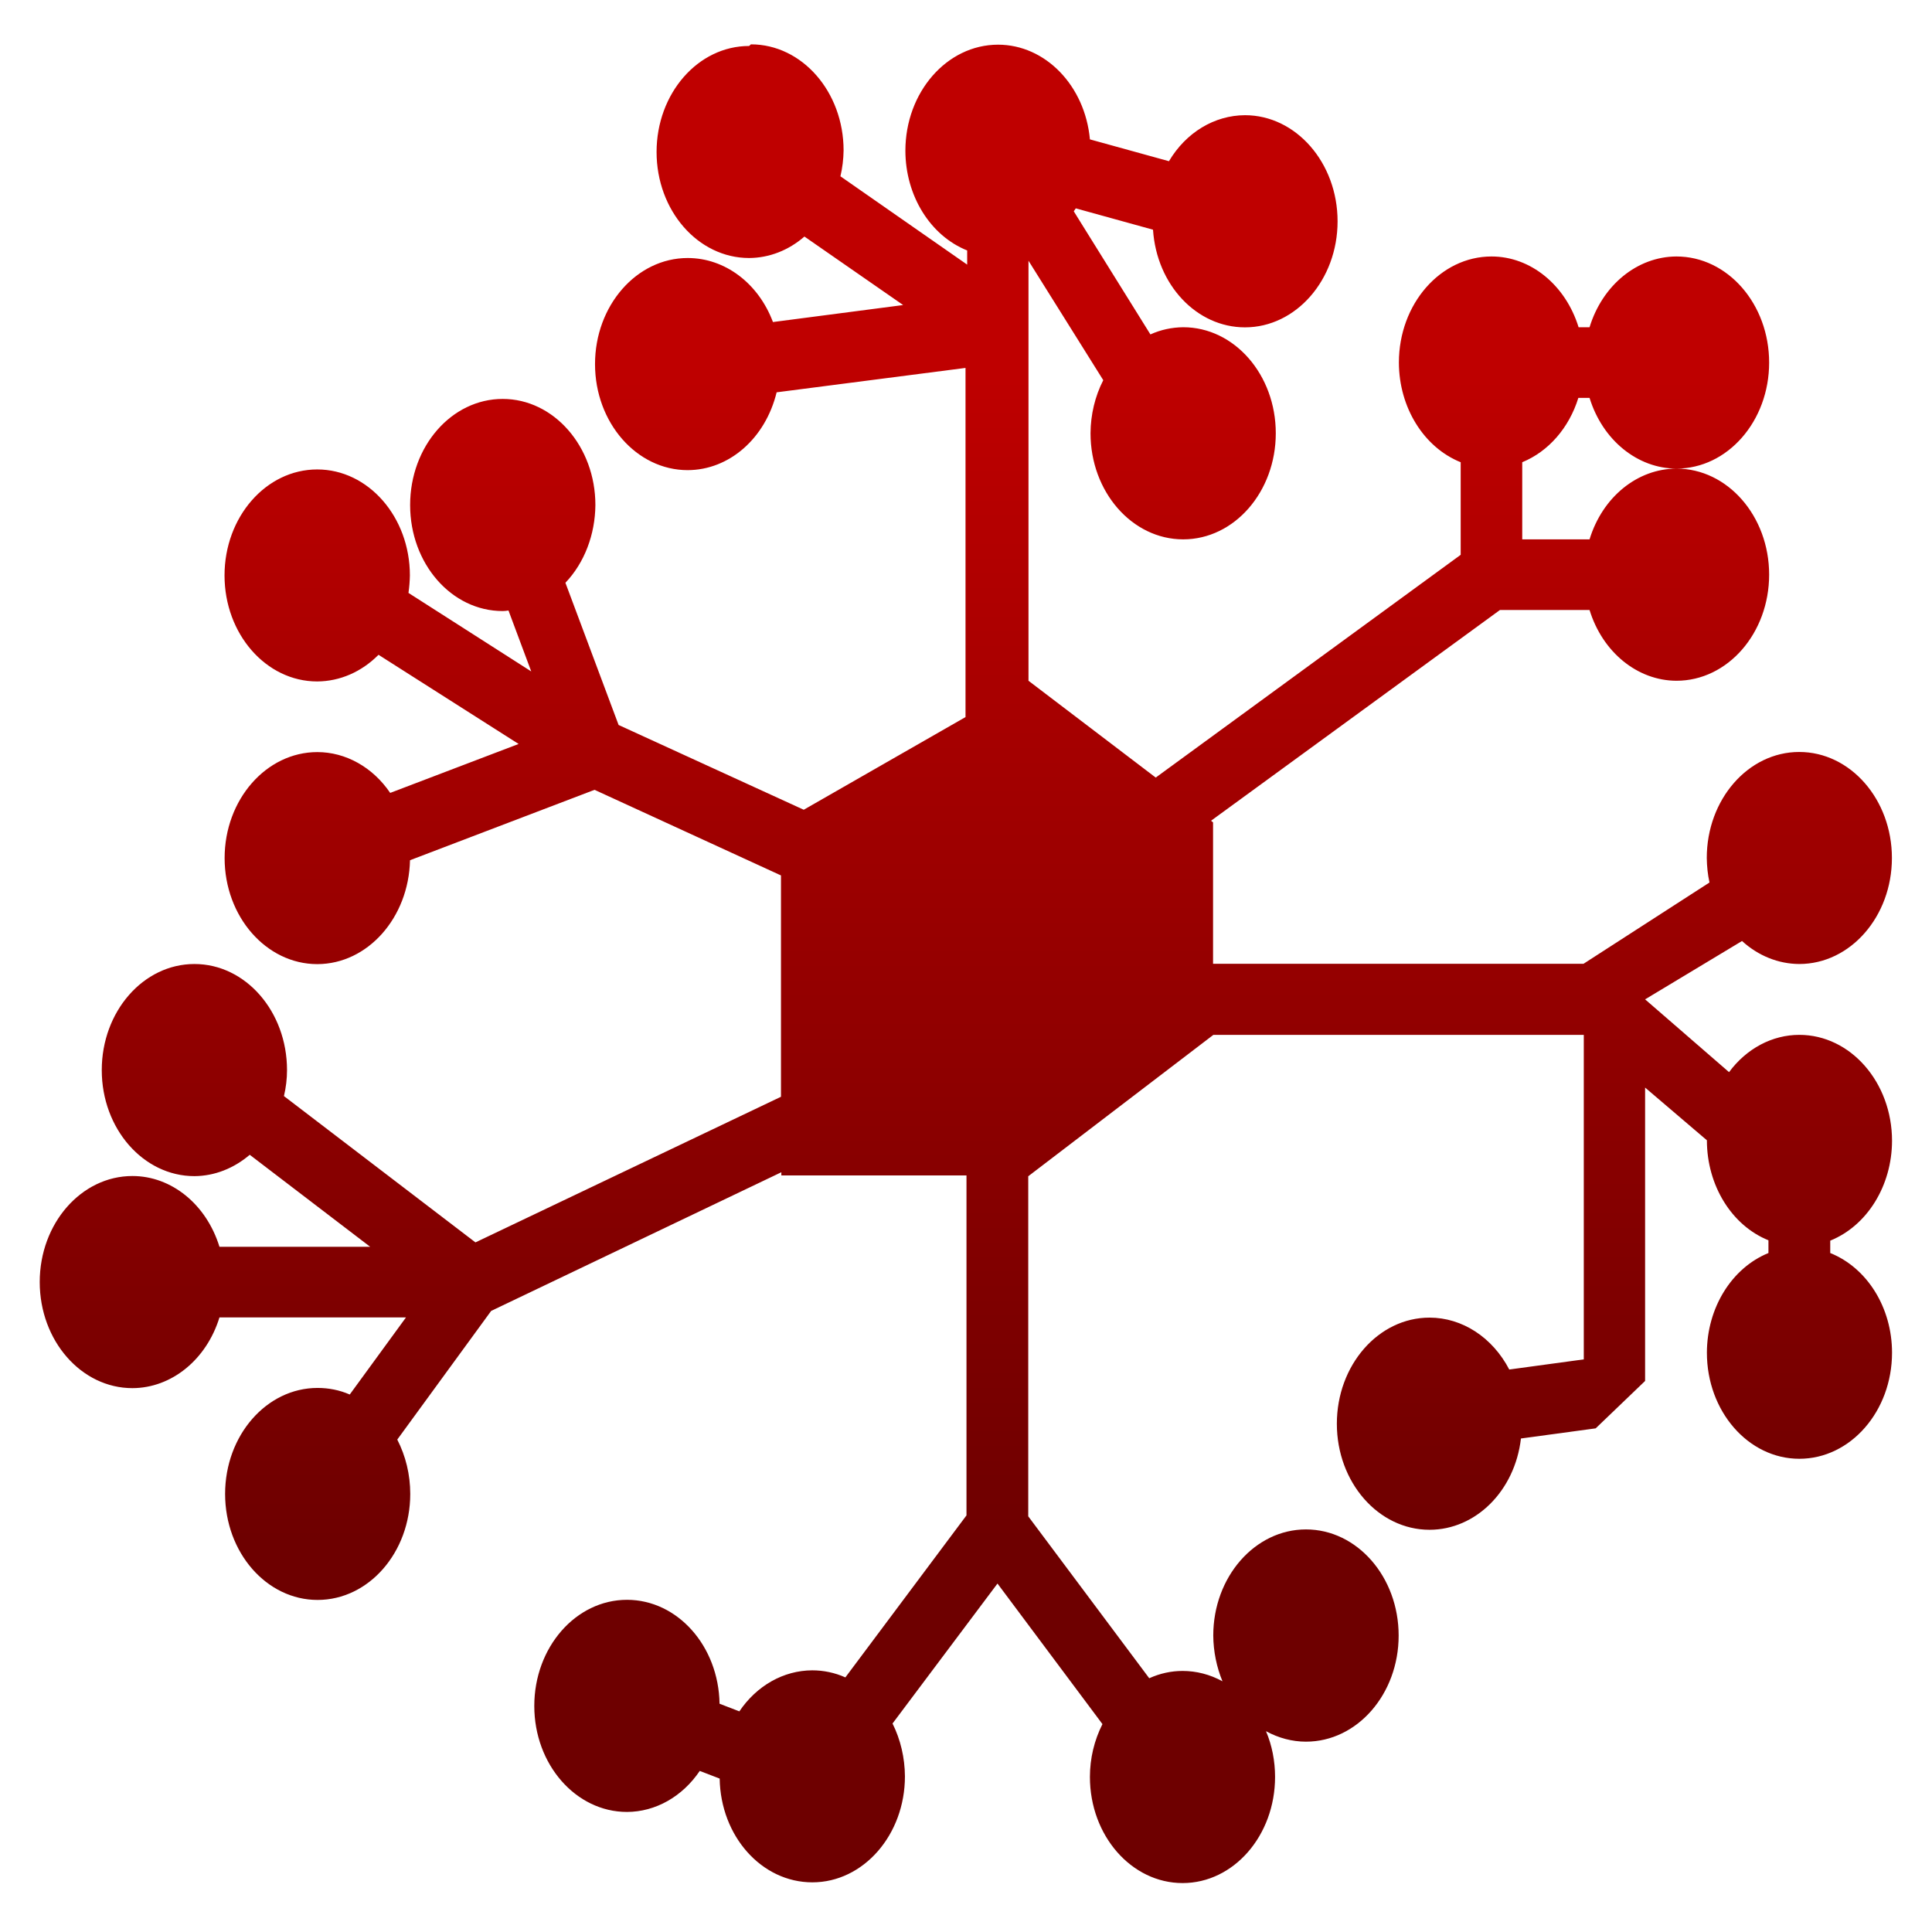 <svg xmlns="http://www.w3.org/2000/svg" xmlns:xlink="http://www.w3.org/1999/xlink" width="64" height="64" viewBox="0 0 64 64" version="1.1"><defs><linearGradient id="linear0" gradientUnits="userSpaceOnUse" x1="0" y1="0" x2="0" y2="1" gradientTransform="matrix(61.63,0,0,39.421,0.685,11.808)"><stop offset="0" style="stop-color:#bf0000;stop-opacity:1;"/><stop offset="1" style="stop-color:#6e0000;stop-opacity:1;"/></linearGradient></defs><g id="surface1"><path style=" stroke:none;fill-rule:nonzero;fill:url(#linear0);" d="M 24.816 1.523 C 23.121 1.523 21.75 3.098 21.75 5.035 C 21.75 6.973 23.121 8.547 24.816 8.547 C 25.477 8.543 26.117 8.297 26.648 7.836 L 29.918 10.105 L 25.605 10.668 C 25.121 9.379 24.012 8.547 22.781 8.547 C 21.09 8.547 19.711 10.121 19.711 12.062 C 19.711 14 21.09 15.574 22.781 15.574 C 24.156 15.57 25.355 14.523 25.727 12.996 L 31.984 12.188 L 31.984 23.754 L 26.625 26.824 L 20.492 24.016 L 18.73 19.305 C 19.359 18.645 19.715 17.711 19.723 16.73 C 19.723 14.789 18.344 13.215 16.652 13.215 C 14.957 13.215 13.586 14.789 13.586 16.73 C 13.586 18.672 14.957 20.242 16.652 20.242 C 16.715 20.242 16.781 20.234 16.844 20.223 L 17.598 22.242 L 13.531 19.641 C 13.559 19.449 13.574 19.254 13.578 19.062 C 13.578 17.125 12.203 15.551 10.508 15.551 C 8.812 15.551 7.438 17.125 7.438 19.062 C 7.438 21 8.812 22.574 10.508 22.574 C 11.258 22.57 11.977 22.258 12.539 21.691 L 17.18 24.645 L 12.926 26.266 C 12.344 25.41 11.449 24.914 10.512 24.914 C 8.82 24.914 7.441 26.488 7.441 28.426 C 7.441 30.363 8.82 31.938 10.512 31.938 C 12.184 31.934 13.539 30.398 13.582 28.496 L 19.695 26.164 L 25.871 29 L 25.871 36.332 L 15.75 41.156 L 9.406 36.309 C 9.473 36.027 9.508 35.738 9.508 35.449 C 9.508 33.508 8.137 31.934 6.441 31.934 C 4.746 31.934 3.371 33.508 3.371 35.449 C 3.371 37.387 4.746 38.961 6.441 38.961 C 7.102 38.957 7.742 38.707 8.273 38.254 L 12.262 41.301 L 7.27 41.301 C 6.836 39.895 5.68 38.957 4.387 38.957 C 2.691 38.957 1.316 40.531 1.316 42.469 C 1.316 44.41 2.691 45.984 4.387 45.984 C 5.684 45.98 6.84 45.039 7.27 43.641 L 13.449 43.641 L 11.586 46.195 C 11.246 46.047 10.887 45.977 10.52 45.977 C 8.828 45.977 7.457 47.551 7.457 49.488 C 7.457 51.426 8.828 53 10.52 53 C 12.215 53 13.59 51.426 13.59 49.488 C 13.59 48.852 13.441 48.234 13.16 47.688 L 16.27 43.426 L 25.883 38.832 L 25.883 38.938 L 32.016 38.938 L 32.016 50.199 L 28.004 55.566 C 27.656 55.41 27.281 55.332 26.906 55.332 C 25.957 55.336 25.07 55.836 24.492 56.691 L 23.836 56.438 C 23.805 54.523 22.441 52.996 20.77 52.996 C 19.074 52.996 17.699 54.57 17.699 56.512 C 17.699 58.449 19.074 60.023 20.77 60.023 C 21.715 60.02 22.605 59.516 23.18 58.664 L 23.84 58.918 C 23.871 60.828 25.23 62.355 26.91 62.355 C 28.602 62.355 29.977 60.781 29.977 58.844 C 29.973 58.23 29.832 57.625 29.566 57.094 L 33.043 52.457 L 36.52 57.113 C 36.25 57.648 36.105 58.246 36.105 58.863 C 36.105 60.805 37.48 62.379 39.176 62.379 C 40.867 62.379 42.238 60.805 42.238 58.863 C 42.238 58.336 42.137 57.816 41.938 57.348 C 42.352 57.574 42.805 57.695 43.262 57.695 C 44.957 57.695 46.332 56.121 46.332 54.18 C 46.332 52.238 44.957 50.664 43.262 50.664 C 41.57 50.664 40.191 52.238 40.191 54.18 C 40.195 54.703 40.301 55.223 40.496 55.695 C 40.086 55.469 39.629 55.352 39.176 55.352 C 38.797 55.352 38.422 55.434 38.07 55.594 L 34.062 50.23 L 34.062 38.965 L 40.195 34.281 L 52.465 34.281 L 52.465 45.031 L 49.996 45.367 C 49.441 44.301 48.438 43.648 47.355 43.648 C 45.66 43.648 44.285 45.223 44.285 47.164 C 44.285 49.102 45.66 50.676 47.355 50.676 C 48.883 50.676 50.18 49.391 50.383 47.656 L 50.383 47.652 L 52.859 47.316 L 54.496 45.746 L 54.496 36.027 L 56.543 37.773 C 56.543 37.777 56.543 37.781 56.543 37.781 C 56.547 39.27 57.363 40.594 58.582 41.086 L 58.582 41.508 C 57.363 42.004 56.547 43.324 56.543 44.809 C 56.543 46.75 57.914 48.324 59.605 48.324 C 61.301 48.324 62.676 46.75 62.676 44.809 C 62.676 43.32 61.855 42 60.629 41.508 L 60.629 41.098 C 61.855 40.602 62.672 39.277 62.676 37.793 C 62.676 35.855 61.301 34.281 59.605 34.281 C 58.707 34.281 57.855 34.734 57.277 35.516 L 54.496 33.105 L 57.707 31.172 C 58.246 31.664 58.914 31.93 59.602 31.934 C 61.297 31.934 62.672 30.359 62.672 28.422 C 62.672 26.484 61.297 24.91 59.602 24.91 C 57.91 24.91 56.539 26.484 56.539 28.422 C 56.543 28.695 56.57 28.965 56.629 29.234 L 52.457 31.926 L 40.184 31.926 L 40.184 27.242 L 40.117 27.188 L 49.688 20.207 L 52.656 20.207 C 53.086 21.605 54.242 22.547 55.535 22.551 C 57.23 22.551 58.605 20.977 58.605 19.035 C 58.605 17.098 57.23 15.523 55.535 15.523 C 54.242 15.527 53.086 16.461 52.656 17.867 L 50.426 17.867 L 50.426 15.312 C 51.293 14.957 51.977 14.176 52.285 13.18 L 52.656 13.18 C 53.086 14.578 54.242 15.52 55.535 15.523 C 57.23 15.523 58.605 13.949 58.605 12.012 C 58.605 10.07 57.23 8.496 55.535 8.496 C 54.242 8.5 53.086 9.438 52.656 10.84 L 52.293 10.84 C 51.859 9.438 50.703 8.496 49.41 8.496 C 47.715 8.496 46.34 10.07 46.34 12.012 C 46.344 13.496 47.164 14.82 48.387 15.312 L 48.387 18.379 L 38.285 25.758 L 34.07 22.551 L 34.07 8.637 L 36.547 12.594 C 36.273 13.129 36.129 13.734 36.125 14.352 C 36.125 16.289 37.5 17.867 39.195 17.867 C 40.891 17.867 42.262 16.289 42.262 14.352 C 42.262 12.414 40.891 10.84 39.195 10.84 C 38.82 10.844 38.453 10.922 38.109 11.078 L 35.57 7 C 35.594 6.969 35.613 6.934 35.637 6.902 L 38.195 7.609 C 38.316 9.438 39.641 10.844 41.242 10.844 C 42.93 10.844 44.309 9.27 44.309 7.332 C 44.309 5.391 42.93 3.816 41.242 3.816 C 40.23 3.82 39.289 4.387 38.723 5.34 L 36.105 4.617 C 35.941 2.832 34.625 1.48 33.062 1.48 C 31.367 1.48 29.992 3.055 29.992 4.996 C 29.996 6.48 30.812 7.805 32.039 8.297 L 32.039 8.766 L 27.84 5.84 C 27.906 5.562 27.941 5.27 27.945 4.984 C 27.945 3.043 26.57 1.469 24.875 1.469 Z M 24.816 1.523 "/></g></svg>
